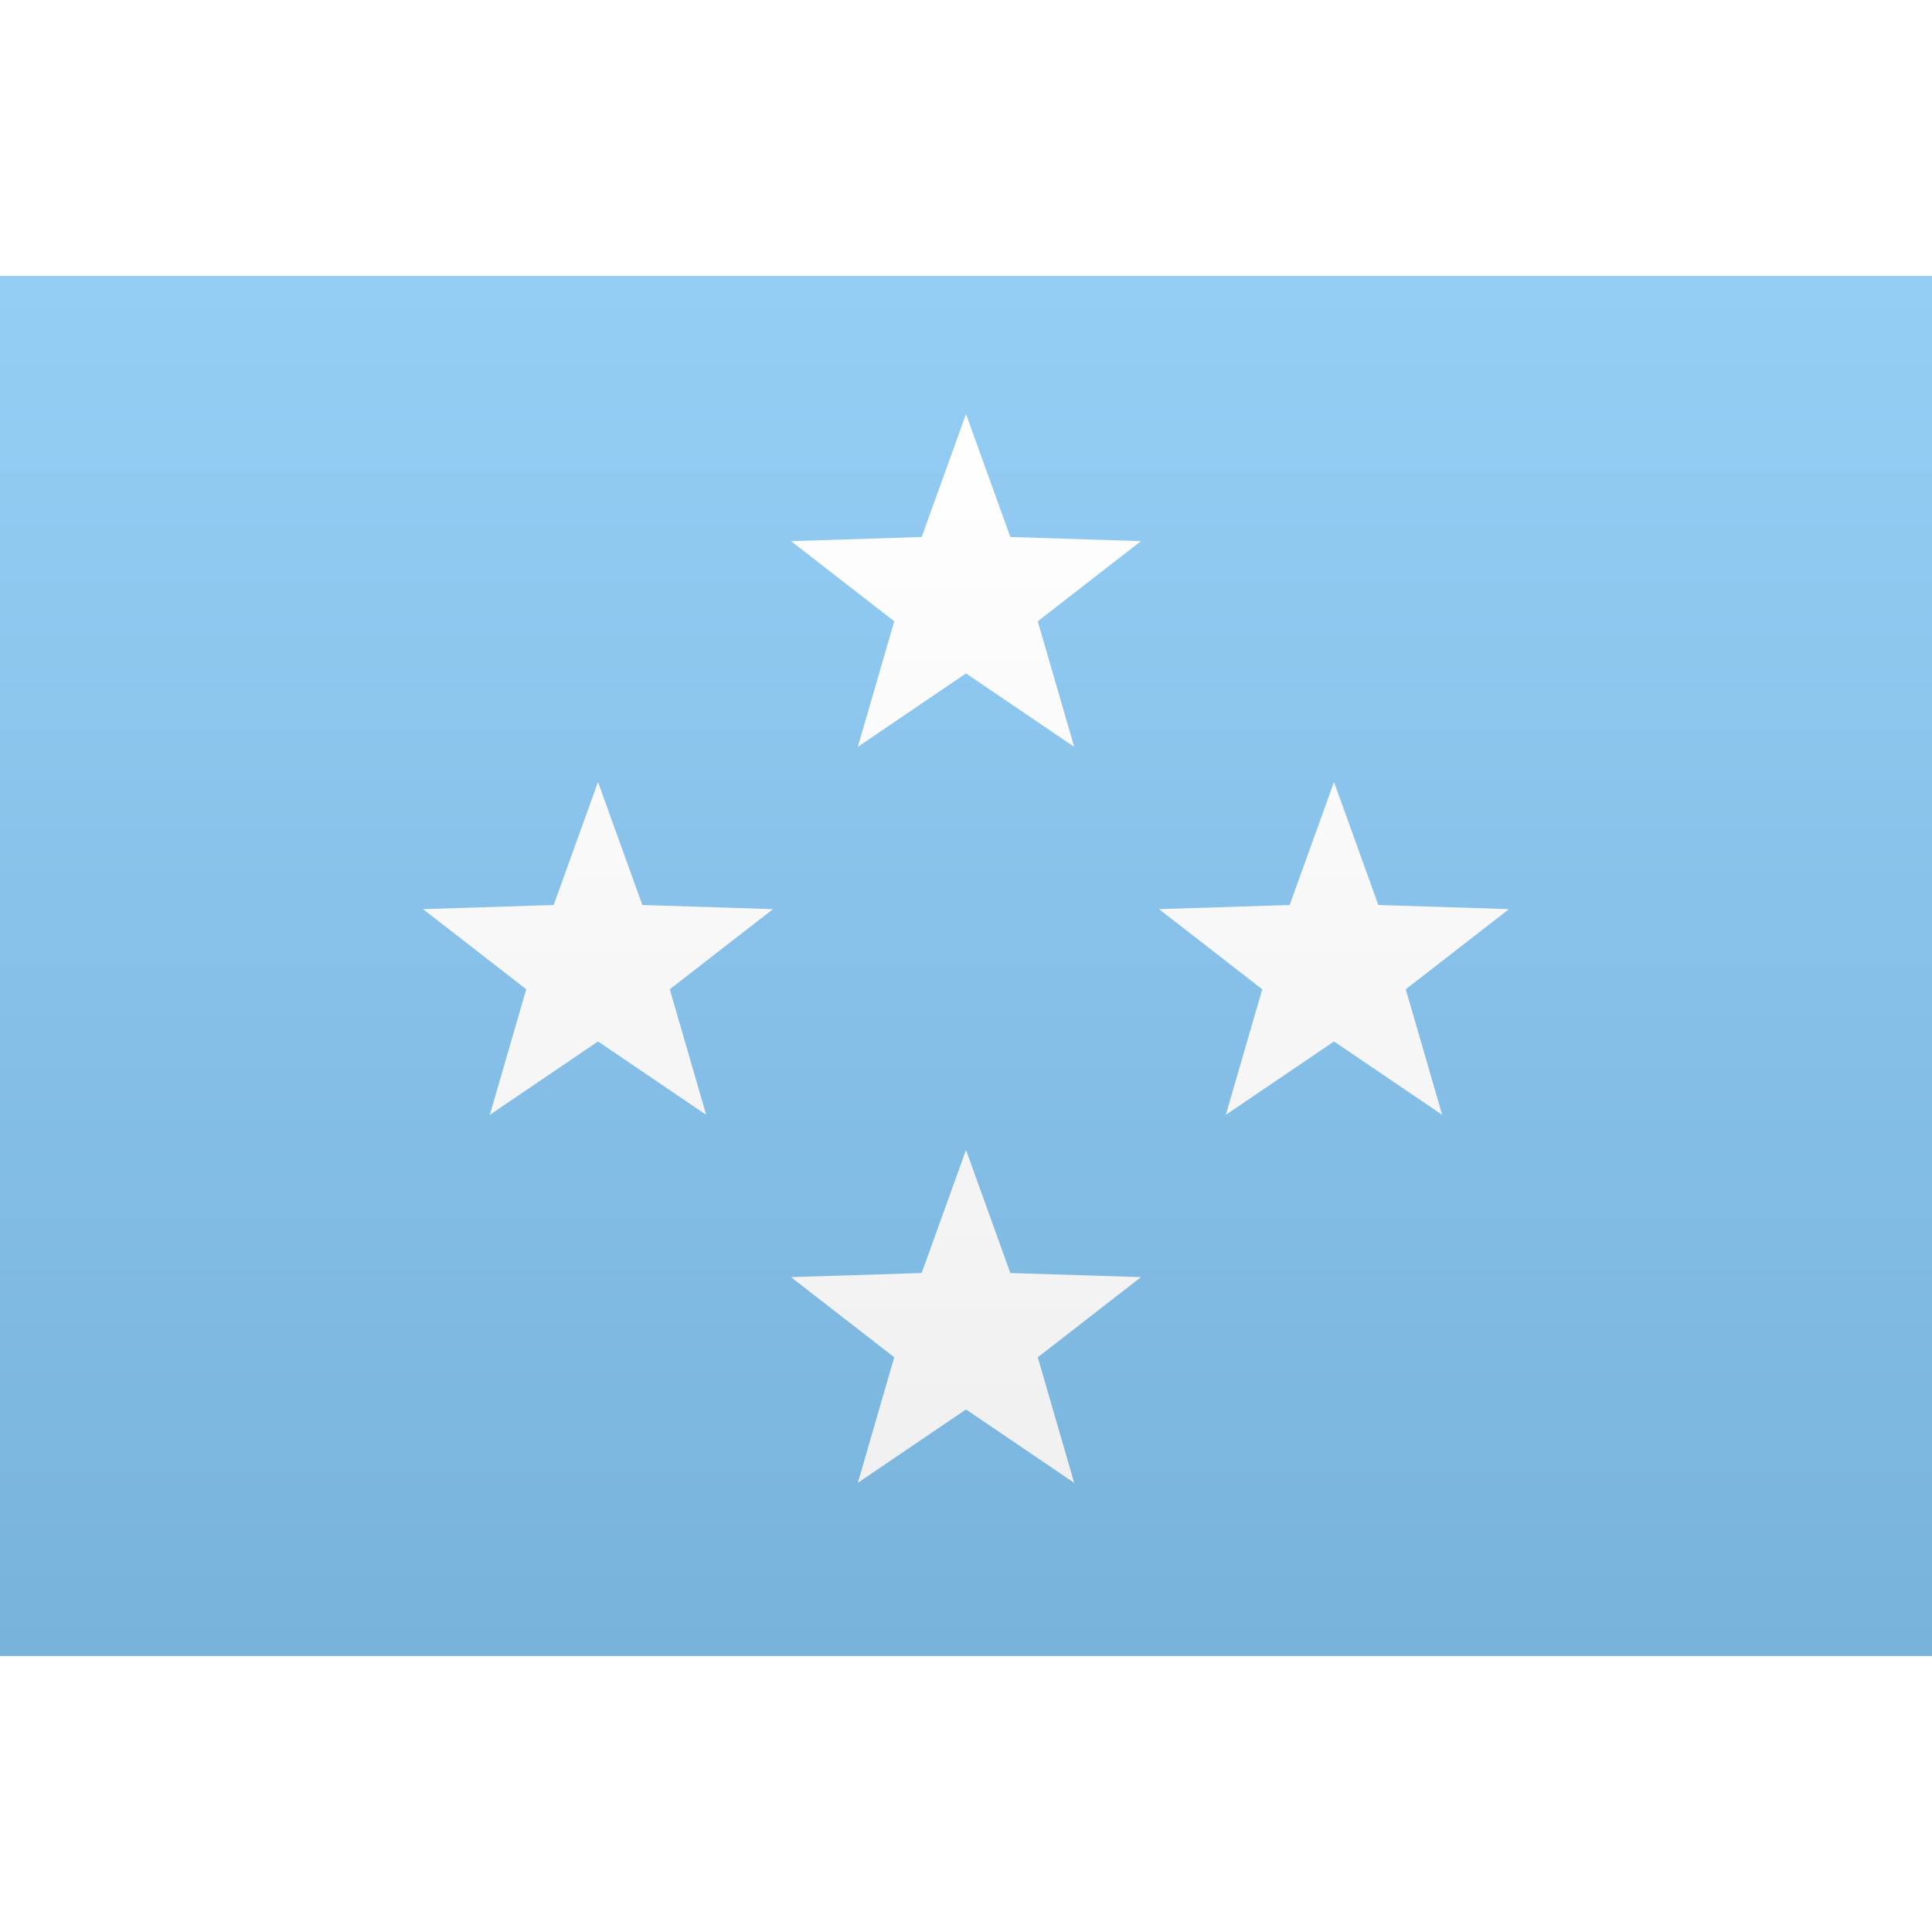 <svg viewBox="0 0 21 15" xmlns="http://www.w3.org/2000/svg" height="1em" width="1em">
  <rect x="0" y="0" width="21" height="15" fill="#333333" stroke="none"/>
  <defs>
    <linearGradient x1="50%" y1="0%" x2="50%" y2="100%" id="a">
      <stop stop-color="#FFF" offset="0%"/>
      <stop stop-color="#F0F0F0" offset="100%"/>
    </linearGradient>
    <linearGradient x1="50%" y1="0%" x2="50%" y2="100%" id="b">
      <stop stop-color="#95CEF5" offset="0%"/>
      <stop stop-color="#78B3DC" offset="100%"/>
    </linearGradient>
  </defs>
  <g fill="none" fill-rule="evenodd">
    <path fill="url(#a)" d="M0 0h21v15H0z"/>
    <path fill="url(#b)" d="M0 0h21v15H0z"/>
    <path d="m10.5 4.32-1.176.798.396-1.365-1.122-.871 1.42-.045L10.5 1.5l.482 1.337 1.42.045-1.122.871.396 1.365L10.5 4.32Zm0 8-1.176.798.396-1.365-1.122-.871 1.42-.045L10.5 9.5l.482 1.337 1.42.045-1.122.871.396 1.365-1.176-.798Zm4-4-1.176.798.396-1.365-1.122-.871 1.42-.045L14.5 5.5l.482 1.337 1.42.045-1.122.871.396 1.365L14.5 8.32Zm-8 0-1.176.798.396-1.365-1.122-.871 1.42-.045L6.5 5.5l.482 1.337 1.42.045-1.122.871.396 1.365L6.5 8.32Z" fill="url(#a)"/>
  </g>
</svg>
